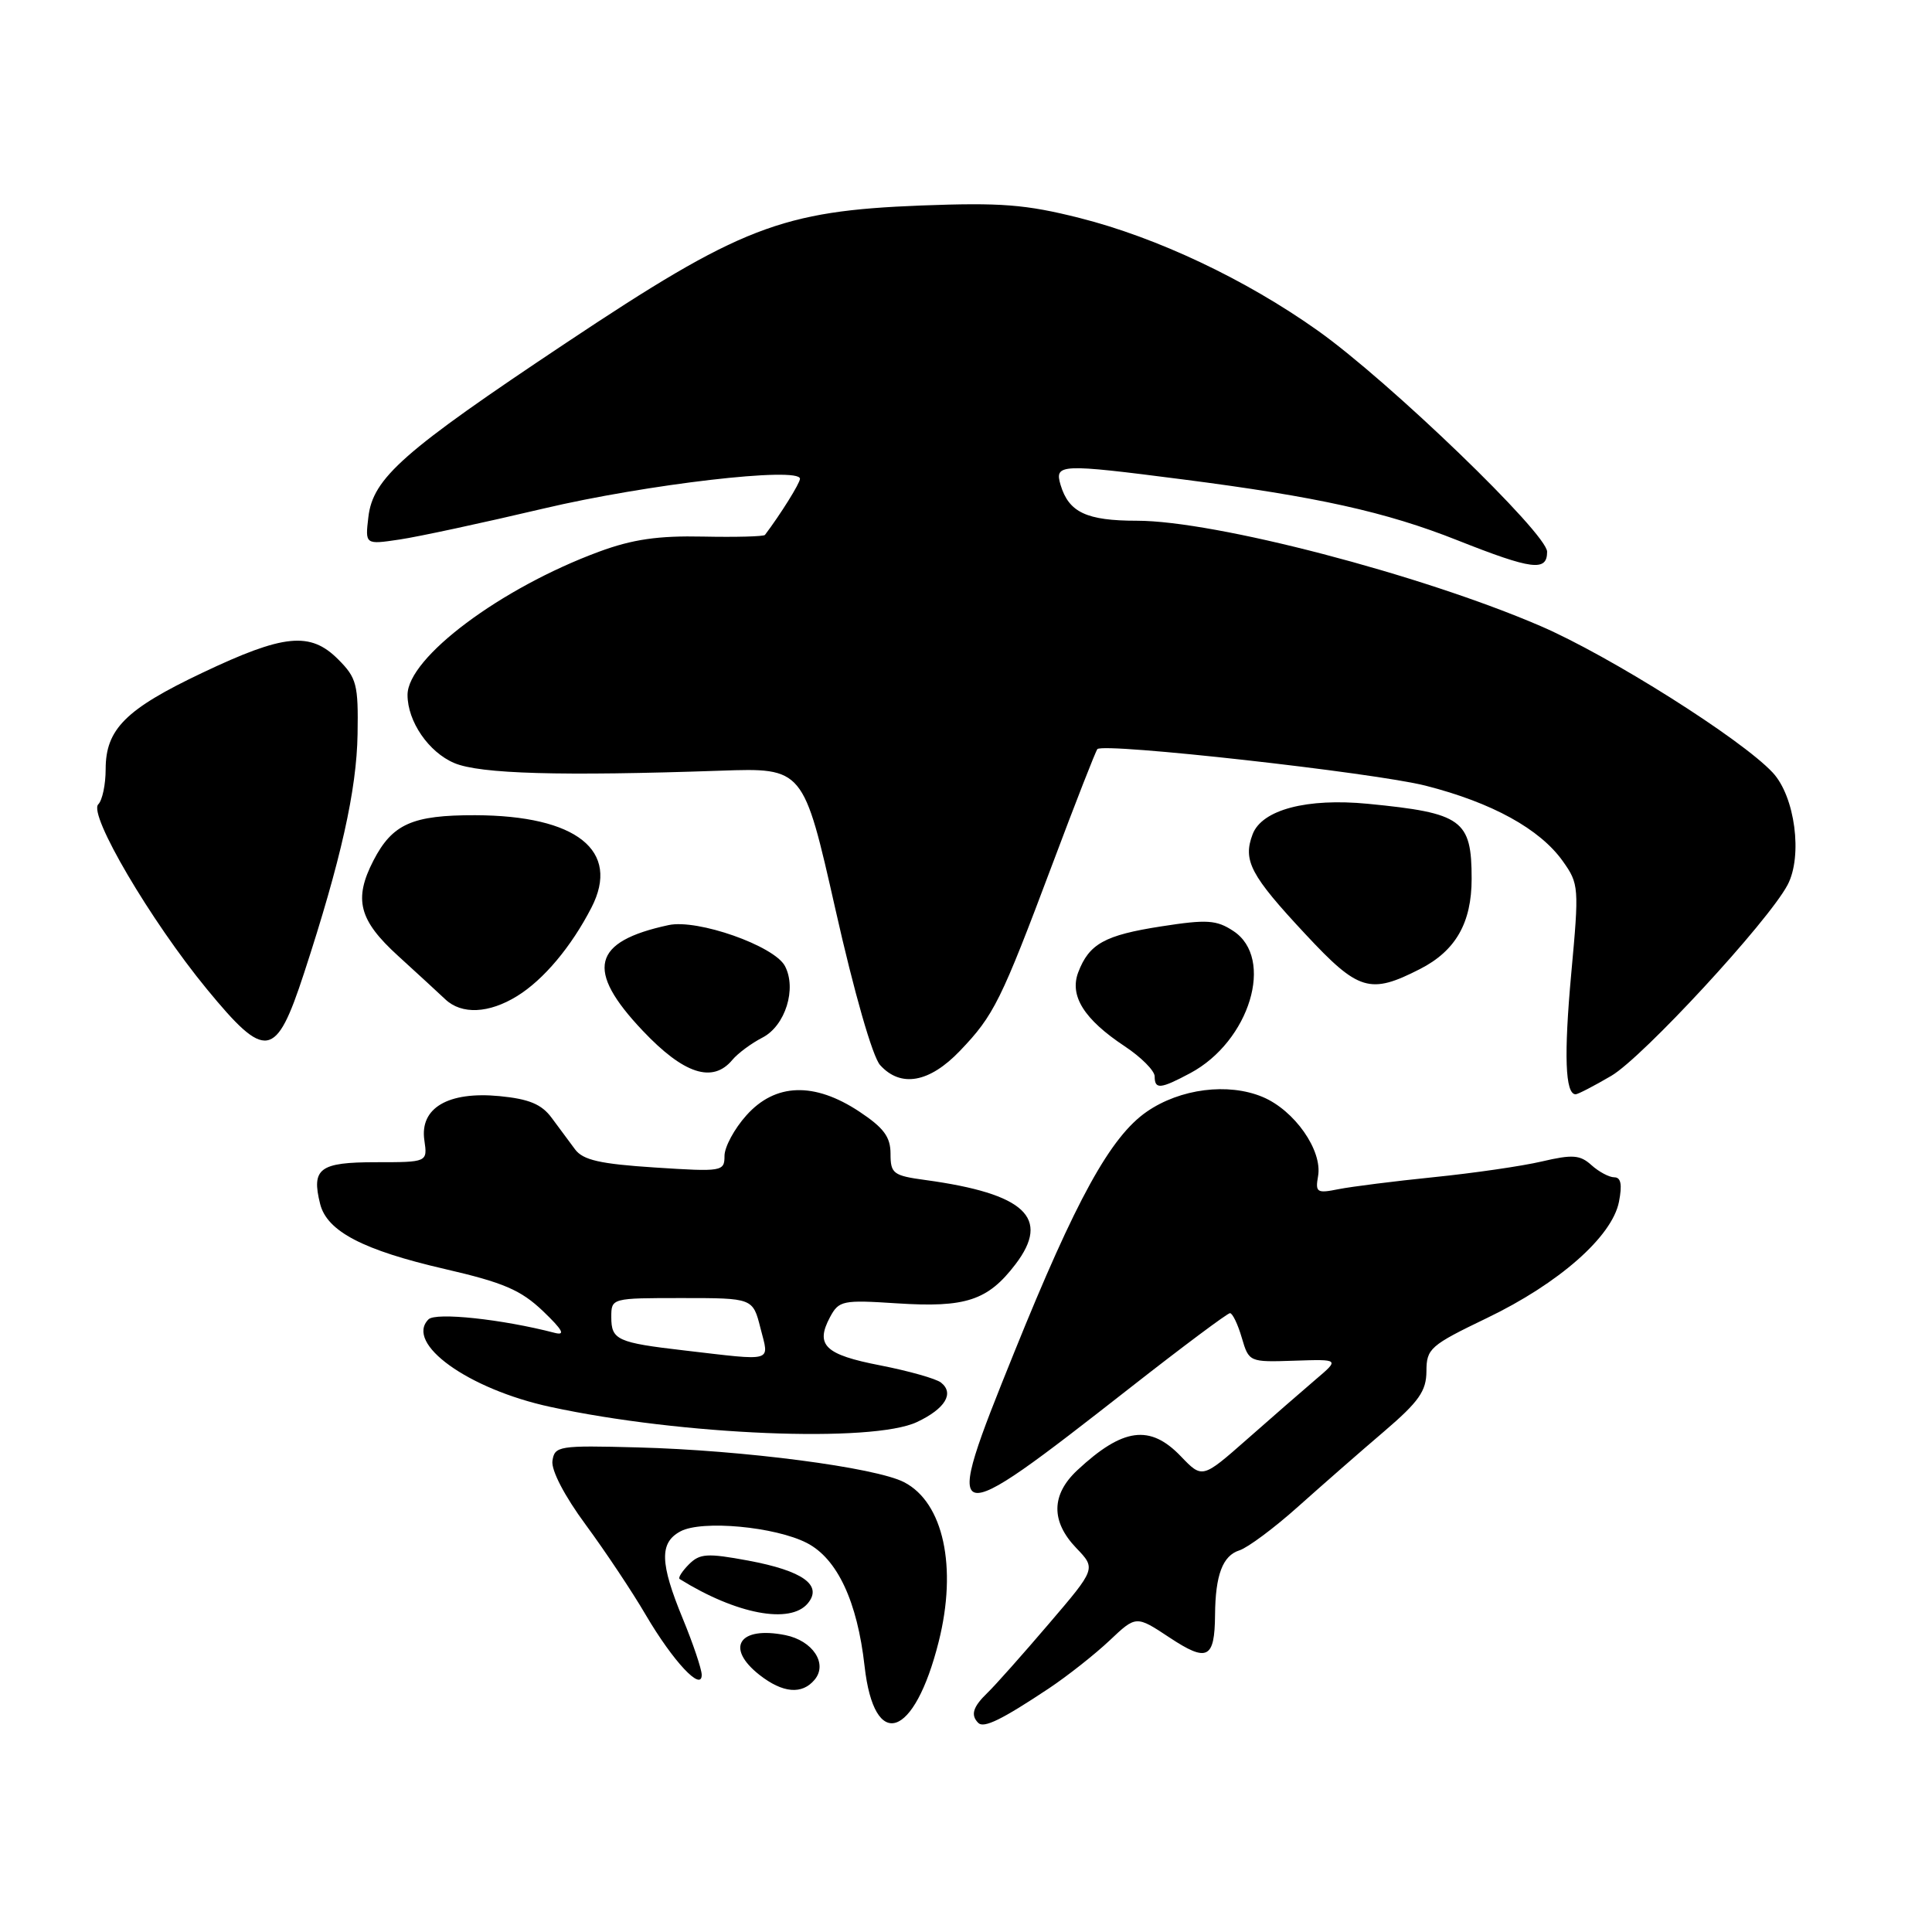 <?xml version="1.0" encoding="UTF-8" standalone="no"?>
<!DOCTYPE svg PUBLIC "-//W3C//DTD SVG 1.1//EN" "http://www.w3.org/Graphics/SVG/1.1/DTD/svg11.dtd" >
<svg xmlns="http://www.w3.org/2000/svg" xmlns:xlink="http://www.w3.org/1999/xlink" version="1.1" viewBox="0 0 256 256">
 <g >
 <path fill="currentColor"
d=" M 124.38 217.54 C 126.87 207.65 125.01 199.09 119.80 196.40 C 116.02 194.44 98.45 192.15 84.48 191.79 C 74.02 191.51 73.49 191.60 73.20 193.58 C 73.03 194.82 74.80 198.23 77.62 202.05 C 80.21 205.57 83.79 210.94 85.57 213.99 C 89.18 220.14 93.02 224.25 92.98 221.90 C 92.96 221.13 91.84 217.80 90.48 214.50 C 87.43 207.10 87.36 204.41 90.17 202.91 C 93.01 201.39 102.72 202.29 106.93 204.46 C 110.95 206.54 113.60 212.21 114.56 220.77 C 115.84 232.15 121.15 230.40 124.38 217.54 Z  M 139.00 223.71 C 141.47 222.06 145.08 219.21 147.02 217.38 C 150.54 214.05 150.54 214.05 154.98 216.99 C 159.97 220.29 160.95 219.80 161.00 214.00 C 161.04 208.69 162.01 206.13 164.23 205.43 C 165.34 205.07 168.84 202.47 172.00 199.64 C 175.17 196.81 180.28 192.33 183.38 189.69 C 188.02 185.72 189.00 184.32 189.01 181.69 C 189.02 178.69 189.50 178.27 197.02 174.65 C 206.57 170.06 213.61 163.86 214.52 159.25 C 214.97 156.97 214.78 156.00 213.91 156.00 C 213.22 156.00 211.86 155.27 210.88 154.39 C 209.37 153.02 208.37 152.95 204.30 153.90 C 201.66 154.52 195.22 155.45 190.00 155.98 C 184.78 156.51 179.09 157.23 177.37 157.57 C 174.50 158.15 174.27 158.01 174.65 155.85 C 175.26 152.44 171.53 147.12 167.30 145.35 C 162.73 143.44 156.38 144.25 151.96 147.30 C 147.15 150.62 142.58 158.92 134.40 179.17 C 124.71 203.15 125.02 203.24 149.77 183.87 C 156.70 178.44 162.65 174.00 162.98 174.00 C 163.31 174.00 164.02 175.46 164.54 177.25 C 165.49 180.48 165.53 180.50 171.50 180.30 C 177.50 180.10 177.50 180.10 174.32 182.80 C 172.58 184.28 168.49 187.85 165.23 190.72 C 159.31 195.93 159.31 195.93 156.47 192.97 C 152.38 188.70 148.78 189.19 142.75 194.81 C 139.28 198.05 139.23 201.59 142.61 205.12 C 145.23 207.85 145.23 207.85 138.97 215.17 C 135.53 219.20 131.88 223.31 130.86 224.29 C 128.91 226.17 128.58 227.25 129.63 228.30 C 130.37 229.03 132.76 227.86 139.00 223.71 Z  M 107.95 222.56 C 109.71 220.44 107.69 217.39 104.05 216.66 C 97.93 215.44 96.06 218.33 100.63 221.93 C 103.72 224.35 106.28 224.58 107.95 222.56 Z  M 107.04 212.45 C 109.04 210.04 106.38 208.14 99.16 206.79 C 93.70 205.78 92.73 205.84 91.28 207.29 C 90.37 208.21 89.82 209.08 90.06 209.23 C 97.57 213.90 104.72 215.25 107.04 212.45 Z  M 121.52 188.42 C 125.24 186.66 126.48 184.62 124.69 183.20 C 124.04 182.68 120.41 181.66 116.64 180.92 C 109.30 179.50 108.00 178.24 109.98 174.53 C 111.16 172.33 111.65 172.23 118.86 172.70 C 127.95 173.29 130.89 172.33 134.55 167.53 C 139.25 161.37 135.84 158.17 122.63 156.36 C 118.35 155.78 118.00 155.51 118.00 152.88 C 118.00 150.64 117.10 149.44 113.86 147.29 C 107.89 143.34 102.72 143.51 98.90 147.79 C 97.30 149.57 96.00 151.99 96.00 153.16 C 96.00 155.23 95.71 155.28 86.77 154.70 C 79.52 154.23 77.26 153.72 76.20 152.30 C 75.46 151.31 74.07 149.43 73.10 148.12 C 71.76 146.31 70.10 145.62 66.18 145.24 C 59.38 144.59 55.60 146.81 56.23 151.09 C 56.65 154.00 56.65 154.00 49.80 154.00 C 42.33 154.00 41.24 154.82 42.42 159.53 C 43.33 163.16 48.11 165.65 58.94 168.15 C 66.74 169.95 69.02 170.94 71.95 173.73 C 74.56 176.23 74.97 176.99 73.50 176.61 C 66.55 174.80 57.74 173.86 56.78 174.82 C 53.60 178.00 62.04 184.07 72.92 186.42 C 90.29 190.18 115.63 191.22 121.52 188.42 Z  M 213.51 142.55 C 217.68 140.10 234.28 122.13 236.86 117.26 C 238.89 113.43 237.85 105.54 234.89 102.37 C 230.74 97.92 213.27 86.89 204.12 82.95 C 188.30 76.13 160.98 69.00 150.65 69.00 C 143.97 69.00 141.62 67.89 140.53 64.25 C 139.71 61.46 140.45 61.43 156.70 63.52 C 174.52 65.81 183.62 67.82 193.12 71.59 C 203.02 75.51 205.00 75.76 205.00 73.11 C 205.00 70.70 184.12 50.56 174.63 43.82 C 165.06 37.02 153.30 31.47 143.04 28.88 C 135.90 27.08 132.61 26.83 122.04 27.23 C 103.54 27.95 98.10 30.05 75.00 45.44 C 53.41 59.82 49.41 63.34 48.81 68.52 C 48.38 72.17 48.38 72.17 52.94 71.49 C 55.45 71.12 64.03 69.27 72.00 67.39 C 85.68 64.16 106.00 61.80 106.00 63.44 C 106.00 64.03 103.43 68.14 101.36 70.88 C 101.20 71.09 97.51 71.19 93.17 71.10 C 87.21 70.97 83.82 71.46 79.38 73.10 C 66.35 77.91 54.00 87.15 54.00 92.08 C 54.00 95.60 56.80 99.67 60.20 101.11 C 63.61 102.55 74.29 102.85 95.48 102.12 C 106.46 101.74 106.46 101.74 110.70 120.50 C 113.19 131.56 115.62 140.03 116.62 141.13 C 119.35 144.15 123.15 143.47 127.19 139.25 C 131.71 134.53 132.63 132.66 139.46 114.48 C 142.52 106.32 145.20 99.47 145.41 99.26 C 146.28 98.38 182.12 102.38 188.91 104.11 C 197.70 106.35 204.04 109.84 207.08 114.11 C 209.22 117.12 209.25 117.56 208.20 128.98 C 207.21 139.81 207.39 145.00 208.78 145.00 C 209.08 145.00 211.21 143.90 213.51 142.55 Z  M 157.71 142.20 C 165.60 137.99 168.94 126.97 163.42 123.36 C 161.19 121.89 159.92 121.81 153.88 122.75 C 146.38 123.91 144.31 125.06 142.87 128.84 C 141.69 131.96 143.65 135.07 149.02 138.63 C 151.21 140.08 153.00 141.88 153.00 142.63 C 153.00 144.38 153.76 144.31 157.71 142.20 Z  M 97.05 140.43 C 97.77 139.57 99.56 138.24 101.04 137.48 C 104.06 135.92 105.60 130.99 104.00 127.99 C 102.56 125.32 92.43 121.75 88.59 122.58 C 78.45 124.76 77.53 128.51 85.15 136.56 C 90.60 142.33 94.44 143.58 97.05 140.43 Z  M 40.27 129.00 C 45.17 114.02 47.26 104.68 47.38 97.28 C 47.49 90.71 47.26 89.82 44.82 87.38 C 41.12 83.66 37.62 84.01 26.81 89.15 C 16.65 93.97 14.00 96.62 14.00 101.93 C 14.00 103.95 13.56 106.04 13.02 106.58 C 11.68 107.92 19.96 122.00 27.41 131.06 C 35.23 140.57 36.55 140.36 40.27 129.00 Z  M 68.53 131.98 C 72.03 129.82 75.70 125.45 78.37 120.26 C 82.26 112.71 76.40 108.06 62.97 108.02 C 54.64 108.00 52.00 109.17 49.49 114.01 C 46.83 119.16 47.55 121.93 52.75 126.66 C 55.36 129.04 58.17 131.62 59.00 132.41 C 61.16 134.46 64.78 134.30 68.53 131.98 Z  M 188.16 128.40 C 192.88 125.99 195.00 122.28 195.00 116.44 C 195.00 108.62 193.76 107.73 181.28 106.51 C 173.17 105.72 167.22 107.29 165.98 110.54 C 164.66 114.03 165.68 115.97 173.00 123.81 C 180.01 131.33 181.53 131.79 188.16 128.40 Z  M 90.67 178.94 C 81.79 177.91 81.00 177.55 81.00 174.53 C 81.00 172.00 81.01 172.00 90.38 172.00 C 99.76 172.00 99.76 172.00 100.77 176.00 C 101.93 180.57 102.72 180.34 90.67 178.94 Z "/>
</g>
</svg>